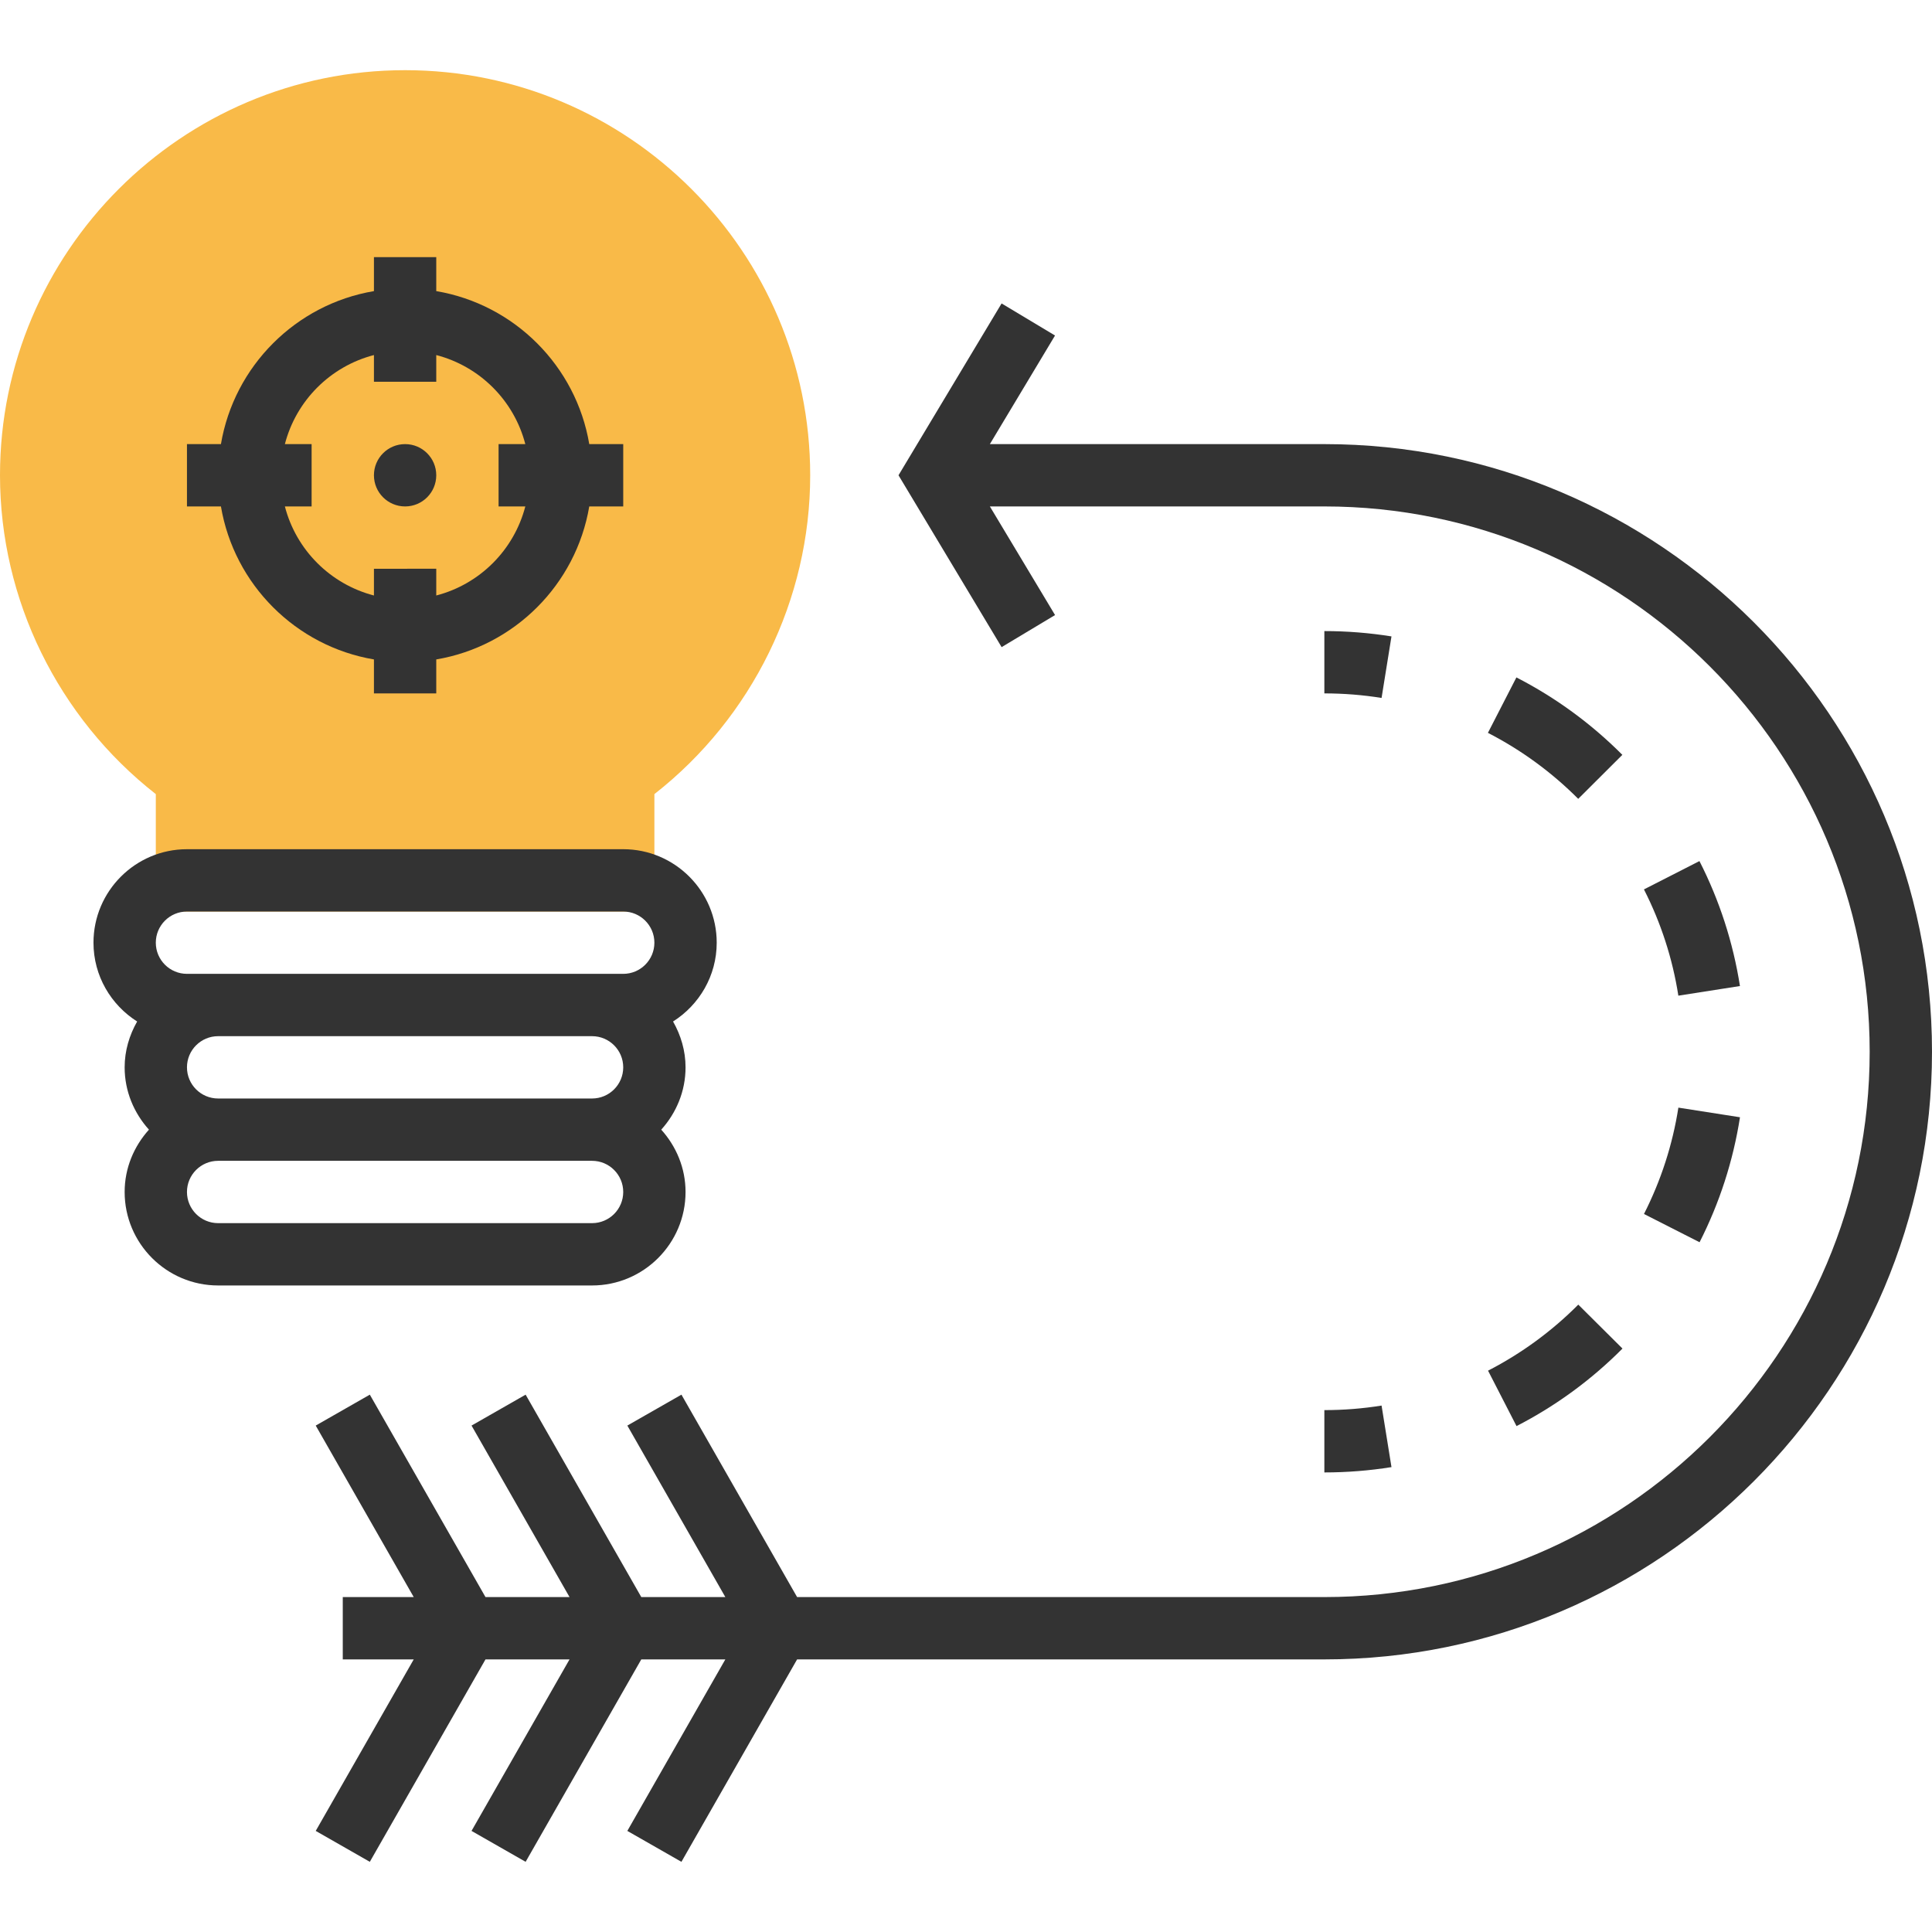<?xml version="1.0" encoding="iso-8859-1"?>
<!-- Generator: Adobe Illustrator 19.0.0, SVG Export Plug-In . SVG Version: 6.00 Build 0)  -->
<svg xmlns="http://www.w3.org/2000/svg" xmlns:xlink="http://www.w3.org/1999/xlink" version="1.1" id="Layer_1" x="0px" y="0px" viewBox="0 0 496 496" style="enable-background:new 0 0 496 496;" xml:space="preserve">
<path style="fill:#F9BA48;" d="M56,234.016H40v-30.144c-25.12-19.664-40-49.96-40-81.856c0-57.344,46.656-104,104-104  s104,46.656,104,104c0,31.896-14.88,62.192-40,81.856v30.144h-16H56z"/>
<g>
	<path style="fill:#333333;" d="M176,306.016c0-6.168-2.408-11.744-6.24-16c3.84-4.256,6.24-9.832,6.24-16   c0-4.296-1.224-8.272-3.208-11.768c6.712-4.256,11.208-11.712,11.208-20.232c0-13.232-10.768-24-24-24H48   c-13.232,0-24,10.768-24,24c0,8.52,4.496,15.976,11.208,20.232C33.224,265.744,32,269.72,32,274.016c0,6.168,2.408,11.744,6.24,16   c-3.832,4.256-6.24,9.832-6.24,16c0,13.232,10.768,24,24,24h96C165.232,330.016,176,319.248,176,306.016z M48,274.016   c0-4.416,3.584-8,8-8h96c4.416,0,8,3.584,8,8s-3.584,8-8,8H56C51.584,282.016,48,278.432,48,274.016z M48,234.016h112   c4.416,0,8,3.584,8,8s-3.584,8-8,8h-8H56h-8c-4.416,0-8-3.584-8-8S43.584,234.016,48,234.016z M48,306.016c0-4.416,3.584-8,8-8h96   c4.416,0,8,3.584,8,8s-3.584,8-8,8H56C51.584,314.016,48,310.432,48,306.016z"/>
	<path style="fill:#333333;" d="M96,169.296v8.72h16v-8.72c20.056-3.384,35.888-19.224,39.28-39.28H160v-16h-8.72   c-3.384-20.056-19.224-35.888-39.28-39.28v-8.72H96v8.72c-20.056,3.384-35.888,19.224-39.28,39.28H48v16h8.72   C60.112,150.072,75.944,165.904,96,169.296z M96,91.152v6.864h16v-6.864c11.192,2.912,19.96,11.672,22.864,22.864H128v16h6.864   c-2.912,11.192-11.672,19.96-22.864,22.864v-6.864H96v6.864c-11.192-2.912-19.96-11.672-22.864-22.864H80v-16h-6.864   C76.04,102.824,84.808,94.056,96,91.152z"/>
	<circle style="fill:#333333;" cx="104" cy="122.016" r="8"/>
	<path style="fill:#333333;" d="M340,114.016h-85.872l16.728-27.88l-13.72-8.232l-26.464,44.112l26.472,44.12l13.72-8.232   l-16.736-27.888H340c77.192,0,140,62.808,140,140s-62.808,140-140,140H204.64l-29.696-51.968l-13.888,7.936l25.16,44.032H164.64   l-29.696-51.968l-13.888,7.936l25.16,44.032H124.64l-29.696-51.968l-13.888,7.936l25.16,44.032H88v16h18.216l-25.16,44.032   l13.888,7.936l29.696-51.968h21.576l-25.16,44.032l13.888,7.936l29.696-51.968h21.576l-25.16,44.032l13.888,7.936l29.696-51.968   H340c86.016,0,156-69.984,156-156S426.016,114.016,340,114.016z"/>
	<path style="fill:#333333;" d="M357.232,163.384c-5.64-0.904-11.432-1.368-17.232-1.368v16c4.944,0,9.888,0.392,14.688,1.168   L357.232,163.384z"/>
	<path style="fill:#333333;" d="M381.992,188.144c8.56,4.4,16.36,10.104,23.184,16.944l11.328-11.296   c-8-8.032-17.16-14.72-27.2-19.88L381.992,188.144z"/>
	<path style="fill:#333333;" d="M422.048,228.336c4.376,8.592,7.352,17.776,8.832,27.28l15.816-2.472   c-1.76-11.184-5.248-21.976-10.4-32.08L422.048,228.336z"/>
	<path style="fill:#333333;" d="M436.328,318.92c5.136-10.104,8.624-20.896,10.376-32.088l-15.816-2.472   c-1.488,9.52-4.464,18.712-8.832,27.304L436.328,318.92z"/>
	<path style="fill:#333333;" d="M389.336,366.12c10.048-5.168,19.2-11.856,27.2-19.904l-11.344-11.28   c-6.824,6.848-14.616,12.552-23.168,16.952L389.336,366.12z"/>
	<path style="fill:#333333;" d="M340,378.016c5.8,0,11.592-0.464,17.232-1.368l-2.544-15.8c-4.8,0.776-9.744,1.168-14.688,1.168   V378.016z"/>
</g>
<g>
</g>
<g>
</g>
<g>
</g>
<g>
</g>
<g>
</g>
<g>
</g>
<g>
</g>
<g>
</g>
<g>
</g>
<g>
</g>
<g>
</g>
<g>
</g>
<g>
</g>
<g>
</g>
<g>
</g>
</svg>
